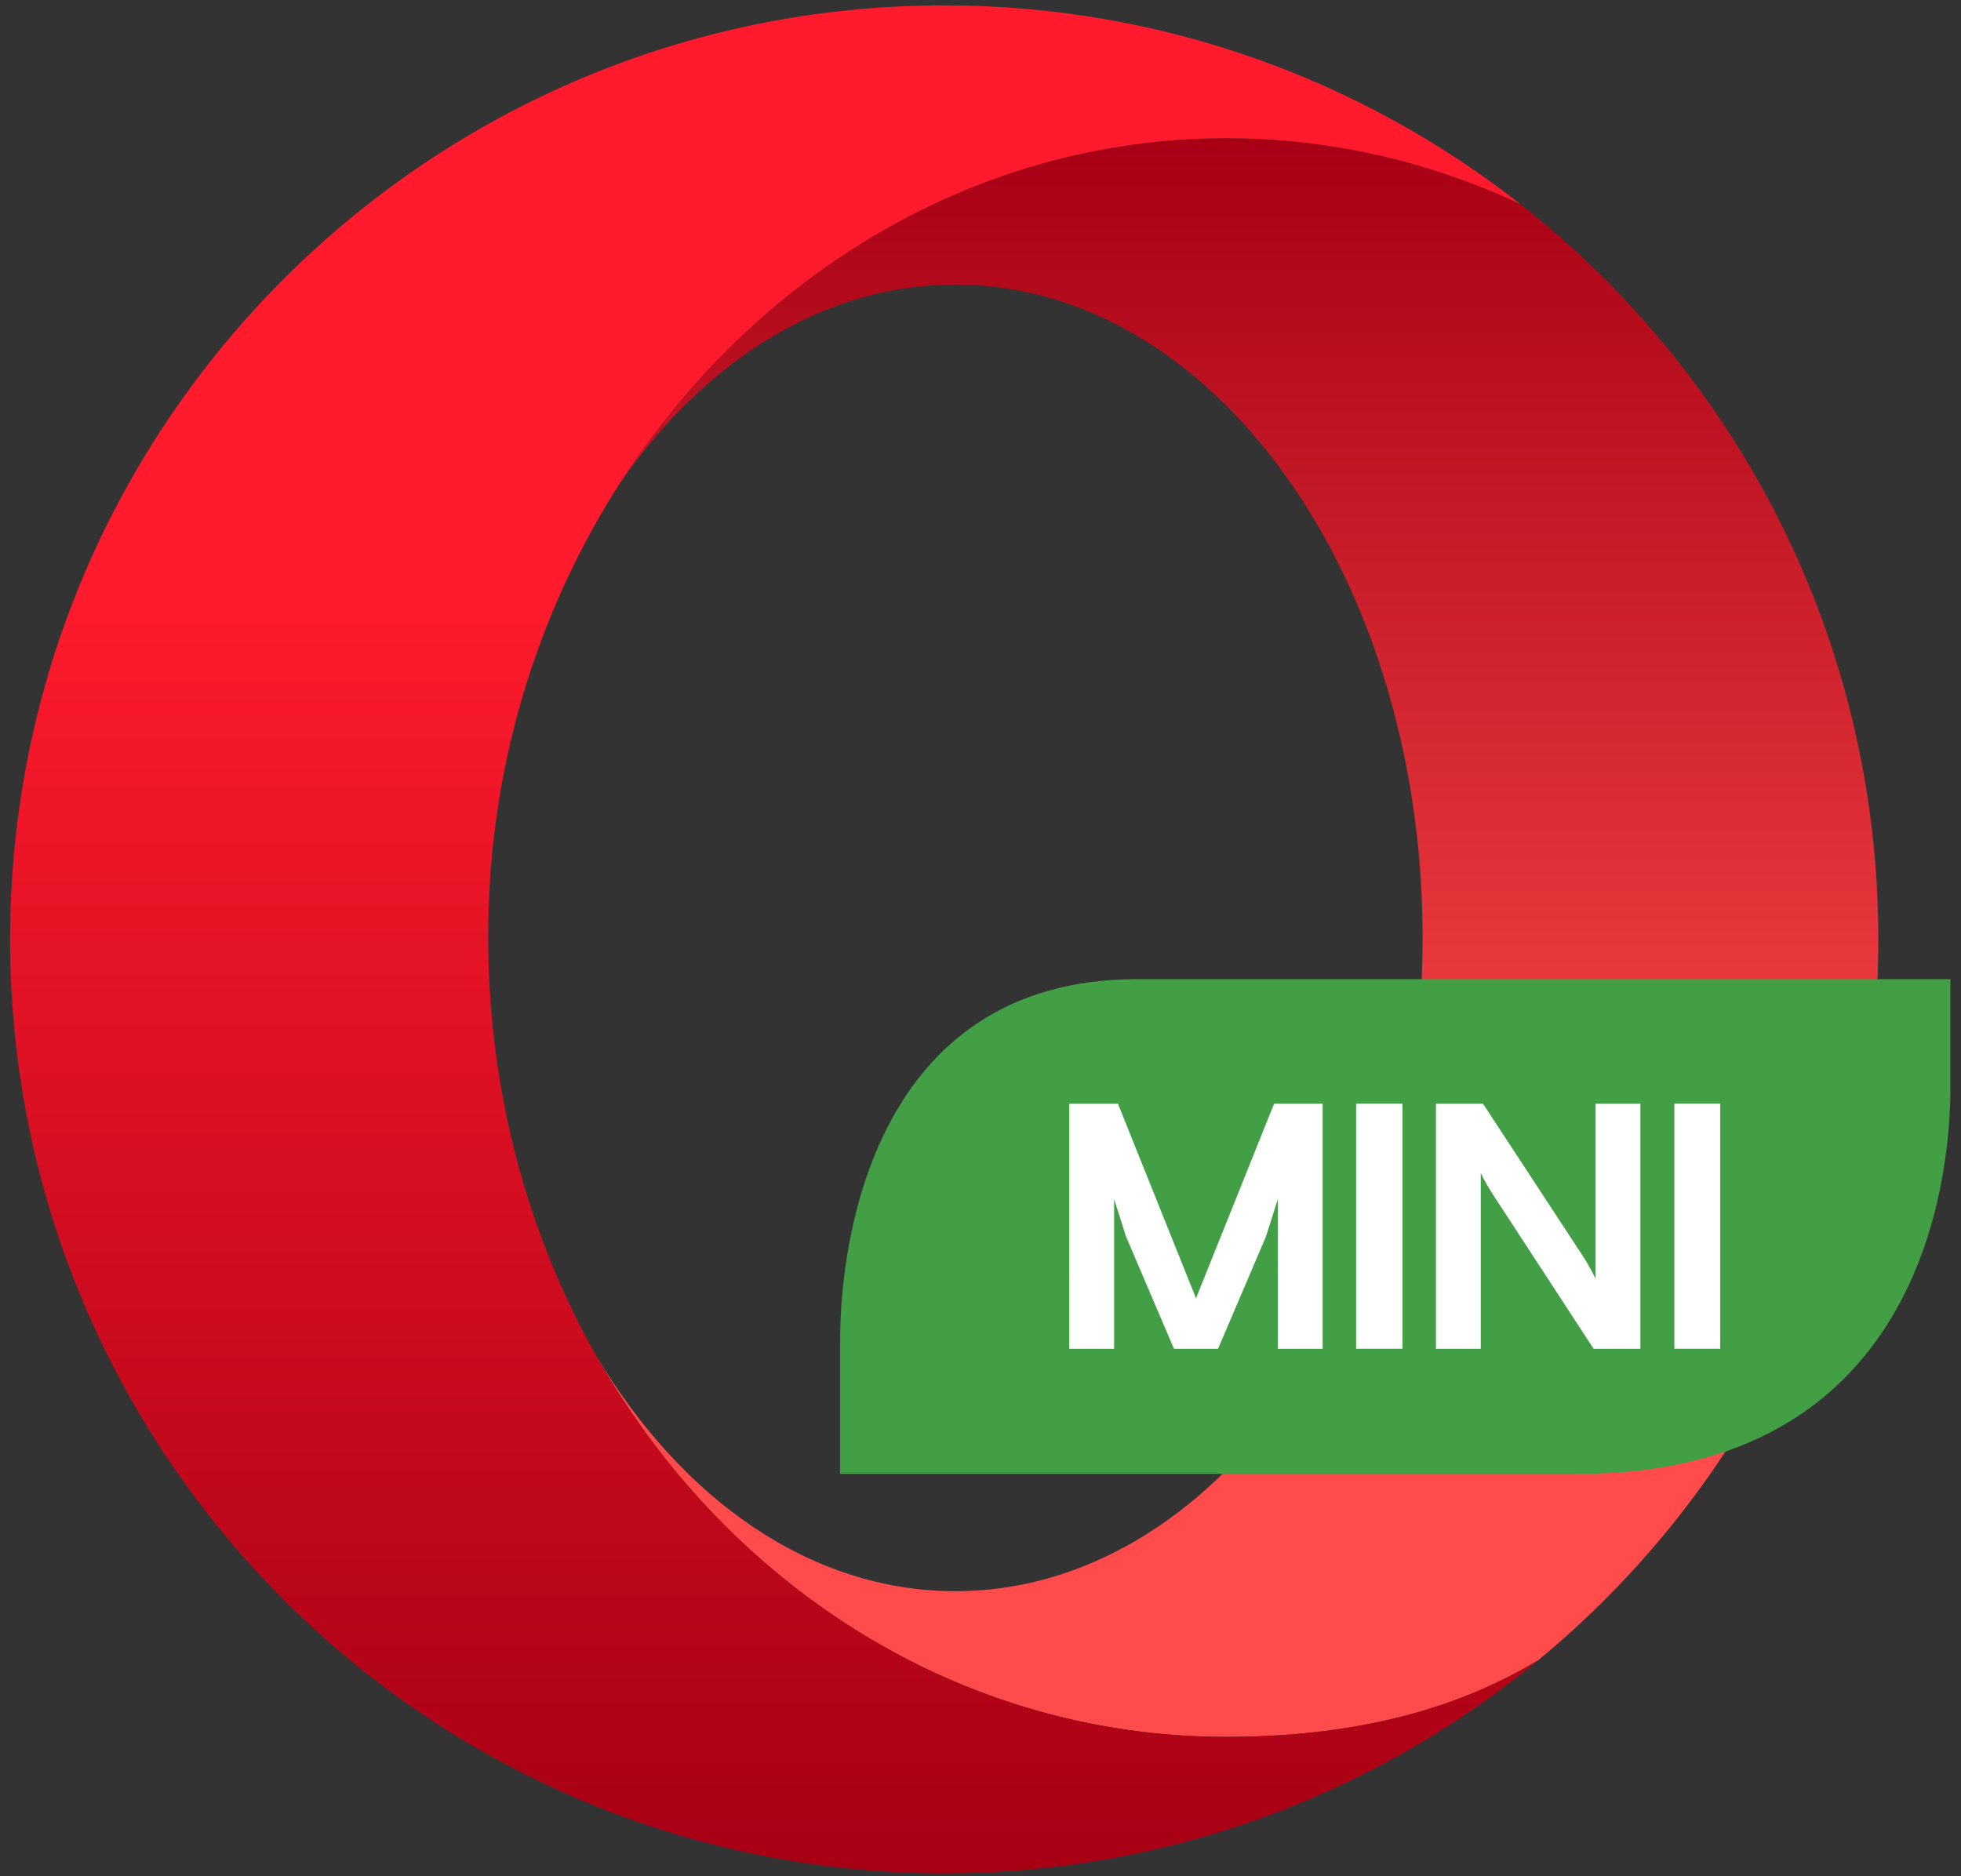 <svg width="162" height="155" viewBox="0 0 162 155" xmlns="http://www.w3.org/2000/svg"><rect x="0" y="0" width="162" height="155" fill="#333333" stroke="none"/><defs><linearGradient x1="50%" y1="0%" x2="50%" y2="100.001%" id="a"><stop stop-color="#A70014" offset="0%"/><stop stop-color="#FF4B4B" offset="70%"/><stop stop-color="#FF4B4B" offset="100%"/></linearGradient><linearGradient x1="50%" y1=".001%" x2="50%" y2="99.999%" id="b"><stop stop-color="#FF1B2D" offset="0%"/><stop stop-color="#FF1B2D" offset="30%"/><stop stop-color="#A70014" offset="100%"/></linearGradient></defs><g fill="none" fill-rule="evenodd"><path d="M51.229 39.896C58.243 29.791 68.06 23.51 78.925 23.51c21.316 0 38.598 24.167 38.598 53.981 0 29.812-17.282 53.979-38.598 53.979-11.896 0-22.537-7.528-29.617-19.363 10.725 18.935 30 31.401 51.993 31.401 11.528 0 19.659-2.664 25.755-6.32 17.169-14.154 28.116-35.585 28.116-59.572 0-24.666-11.573-46.629-29.583-60.756-7.444-3.497-15.654-5.438-24.288-5.438-20.738 0-39.058 11.345-50.072 28.474z" fill="url(#a)"/><path d="M78.004.445C35.386.445.835 34.996.835 77.616c0 42.616 34.551 77.167 77.169 77.167 18.63 0 35.718-6.603 49.052-17.595-6.096 3.656-14.227 6.32-25.755 6.32-21.993 0-41.268-12.466-51.993-31.401-5.626-9.936-8.902-21.654-8.978-34.287l-.002-.381c.002-1.265.034-2.517.096-3.763.645-12.447 4.546-24.048 10.805-33.78 11.014-17.129 29.334-28.474 50.072-28.474 8.634 0 16.844 1.941 24.288 5.438C112.477 6.58 95.956.445 78.004.445z" fill="url(#b)"/><path d="M161.122 80.899H93.953c-21.78 0-24.547 21.711-24.547 29.75v11.13h61.004c28.034 0 30.712-23.89 30.712-31.887v-8.993z" fill="#439F46"/><path d="M88.336 91.193h4.019l6.449 16.076 6.448-16.076h4.014v20.249h-3.702V99.077c-.168.52-.981 3.089-.981 3.089l-3.959 9.276h-3.642l-3.961-9.276s-.814-2.569-.983-3.089v12.365h-3.702V91.193zm23.696-.001h3.828v20.248h-3.828V91.192zm6.593.001h3.888l8.438 12.876s.691 1.167.86 1.601V91.193h3.702v20.249h-3.863l-8.45-12.949s-.704-1.15-.873-1.584v14.533h-3.702V91.193zm19.696-.001h3.786v20.248h-3.786V91.192z" fill="#FFF"/></g></svg>
